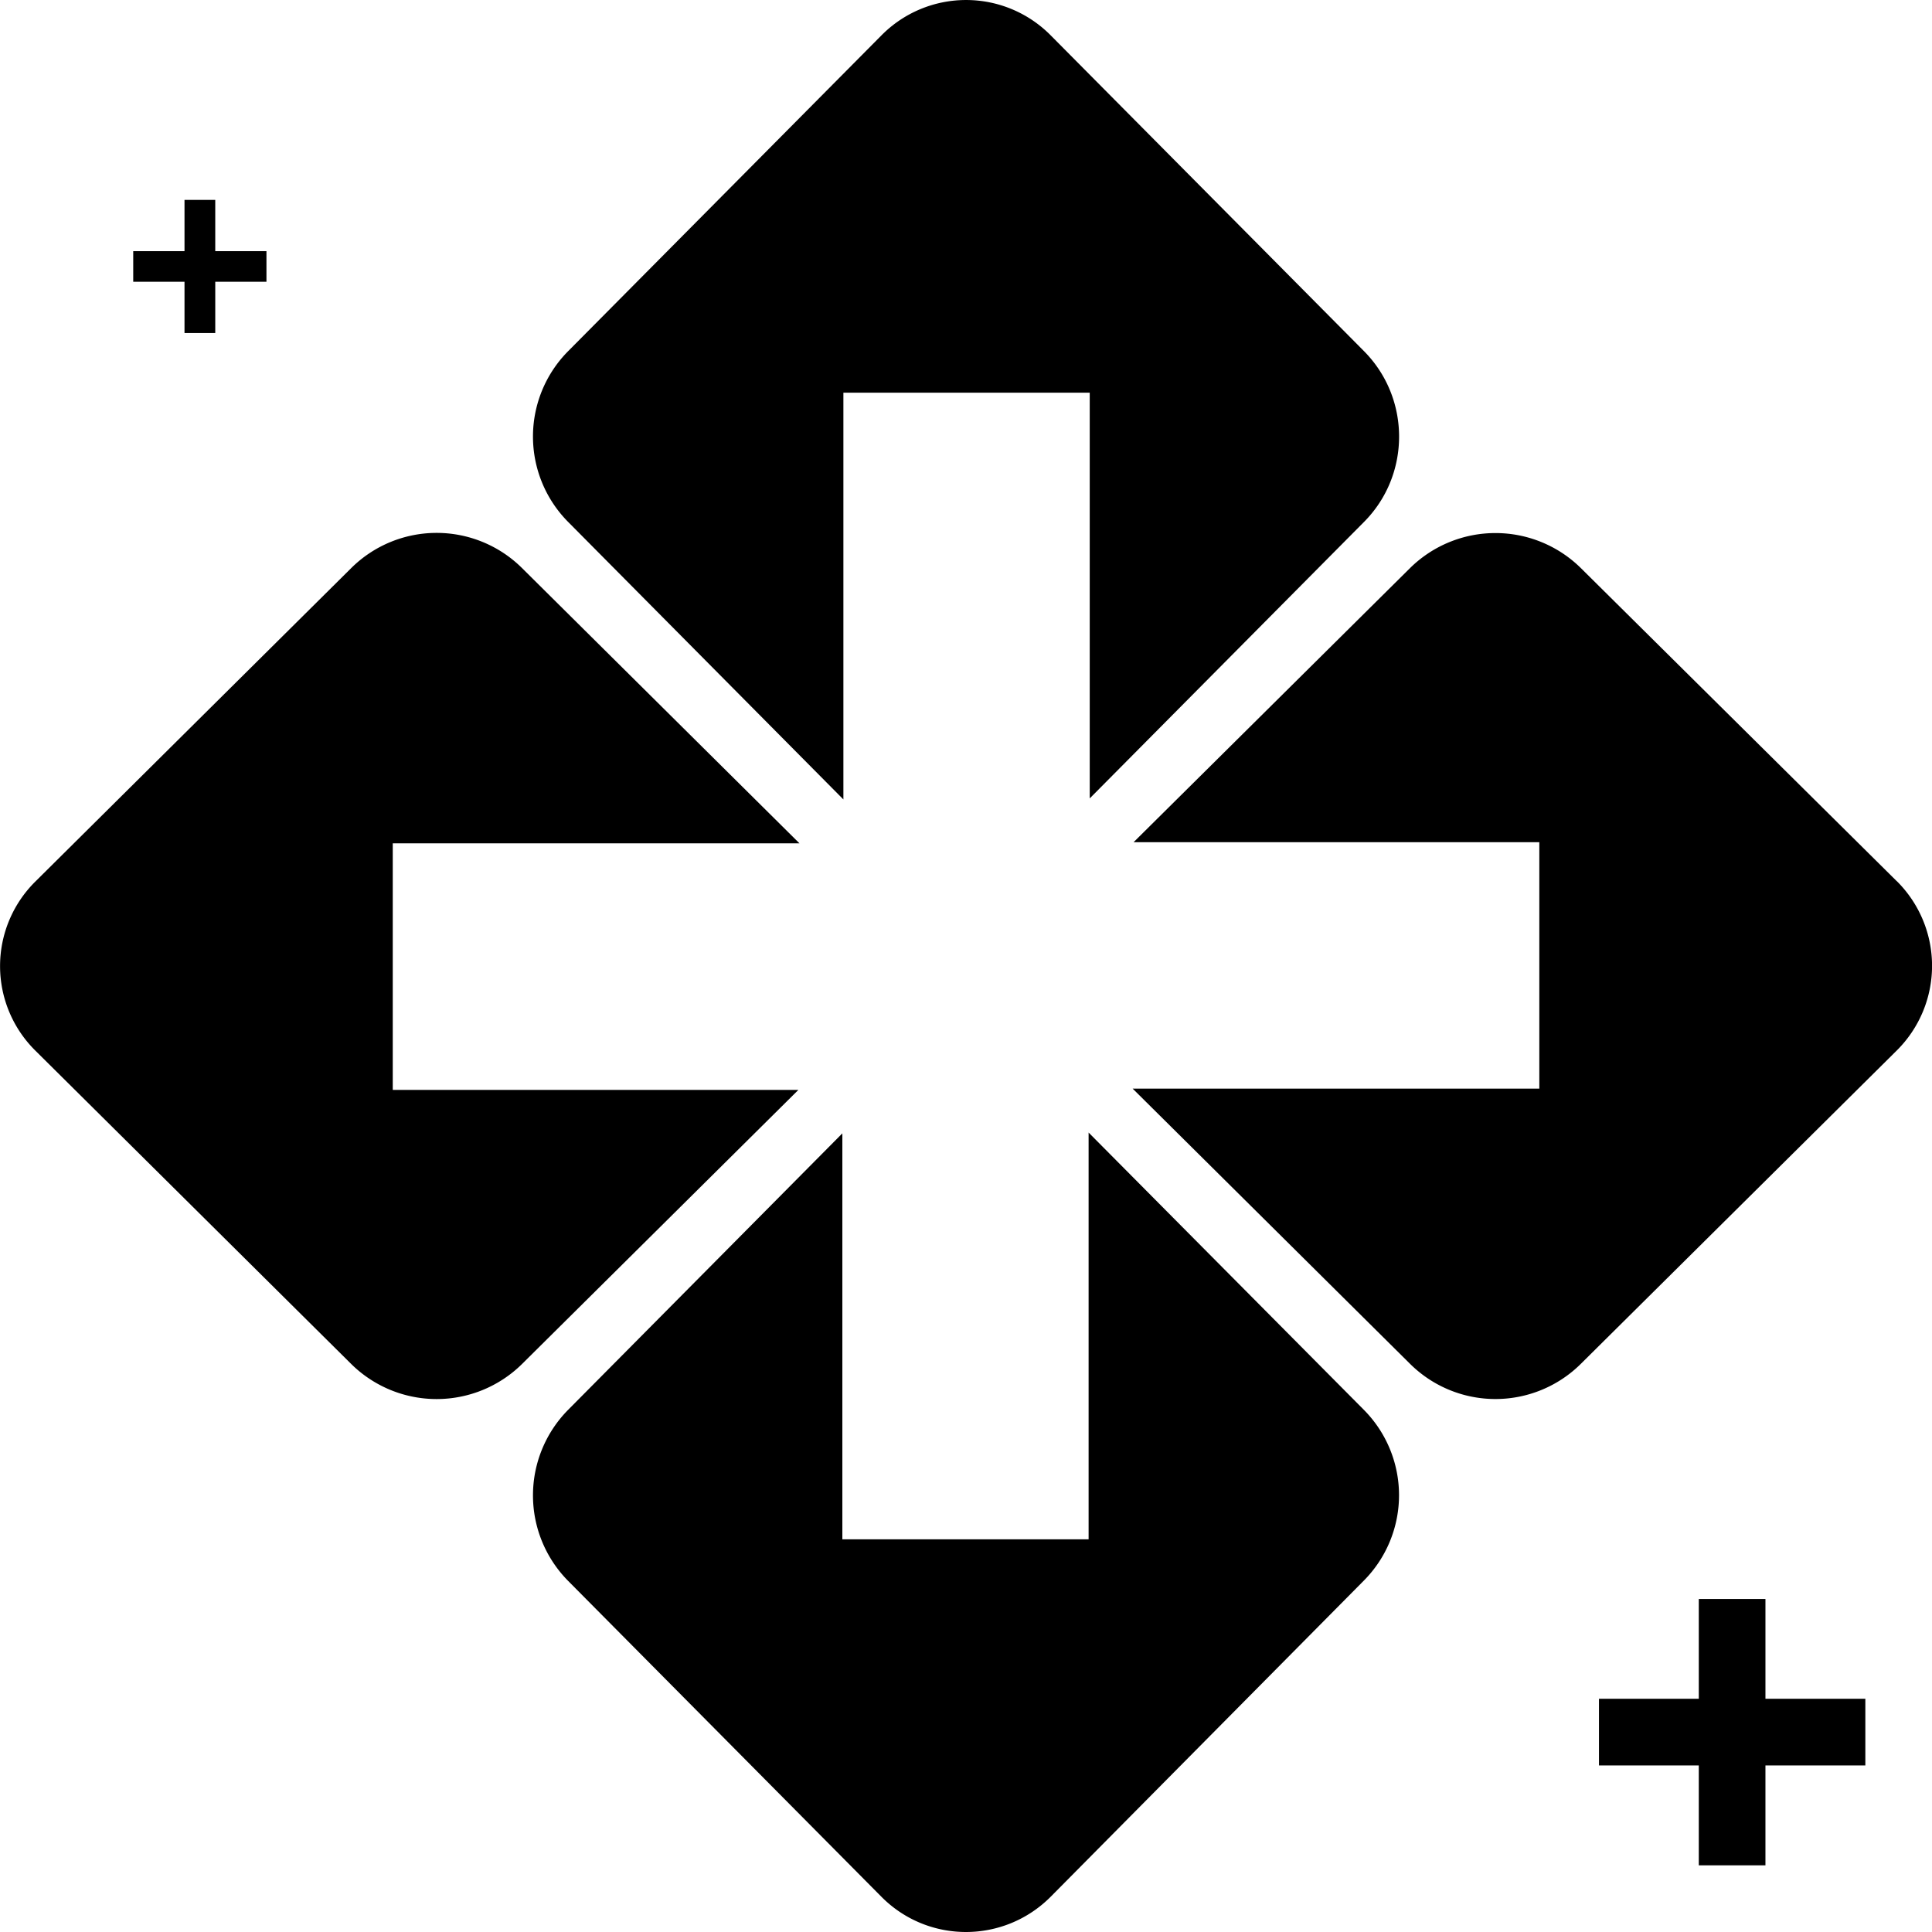 <svg class="icon" viewBox="0 0 1024 1024" xmlns="http://www.w3.org/2000/svg" width="128" height="128"><defs><style/></defs><path d="M988.672 935.723h-52.95v52.949h-35.327v-52.95h-52.907v-35.327h52.907v-52.907h35.328v52.907h52.949v35.328zM141.227 133.12H114.09v-27.179H97.792v27.179H70.613v16.213h27.179v27.179h16.299v-27.179h27.136V133.12zm66.944 313.856h215.552L276.65 301.056a64.256 64.256 0 0 0-90.454 0L18.773 467.2a63.019 63.019 0 0 0 0 89.685l167.424 166.102a64.427 64.427 0 0 0 90.454 0l146.517-145.323H208.171V446.976zm369.408-238.848v215.04l145.408-146.56c24.746-24.917 24.746-65.45 0-90.453L556.928 18.773a63.061 63.061 0 0 0-89.77 0l-166.06 167.382a64.256 64.256 0 0 0 0 90.453l145.92 147.115V208.128h130.56zM446.464 815.744v-215.04l-145.45 146.645a64.47 64.47 0 0 0 0 90.454l166.143 167.509c24.704 24.917 64.896 24.917 89.728 0l166.016-167.595a64.256 64.256 0 0 0 0-90.453l-145.92-146.987v215.595H446.464v-.128zm558.848-348.715L837.845 301.056a64.47 64.47 0 0 0-90.453 0l-146.56 145.323h215.04V576.98H600.32L747.392 722.9a64.256 64.256 0 0 0 90.453 0l167.51-166.144a63.232 63.232 0 0 0 0-89.728z"/></svg>